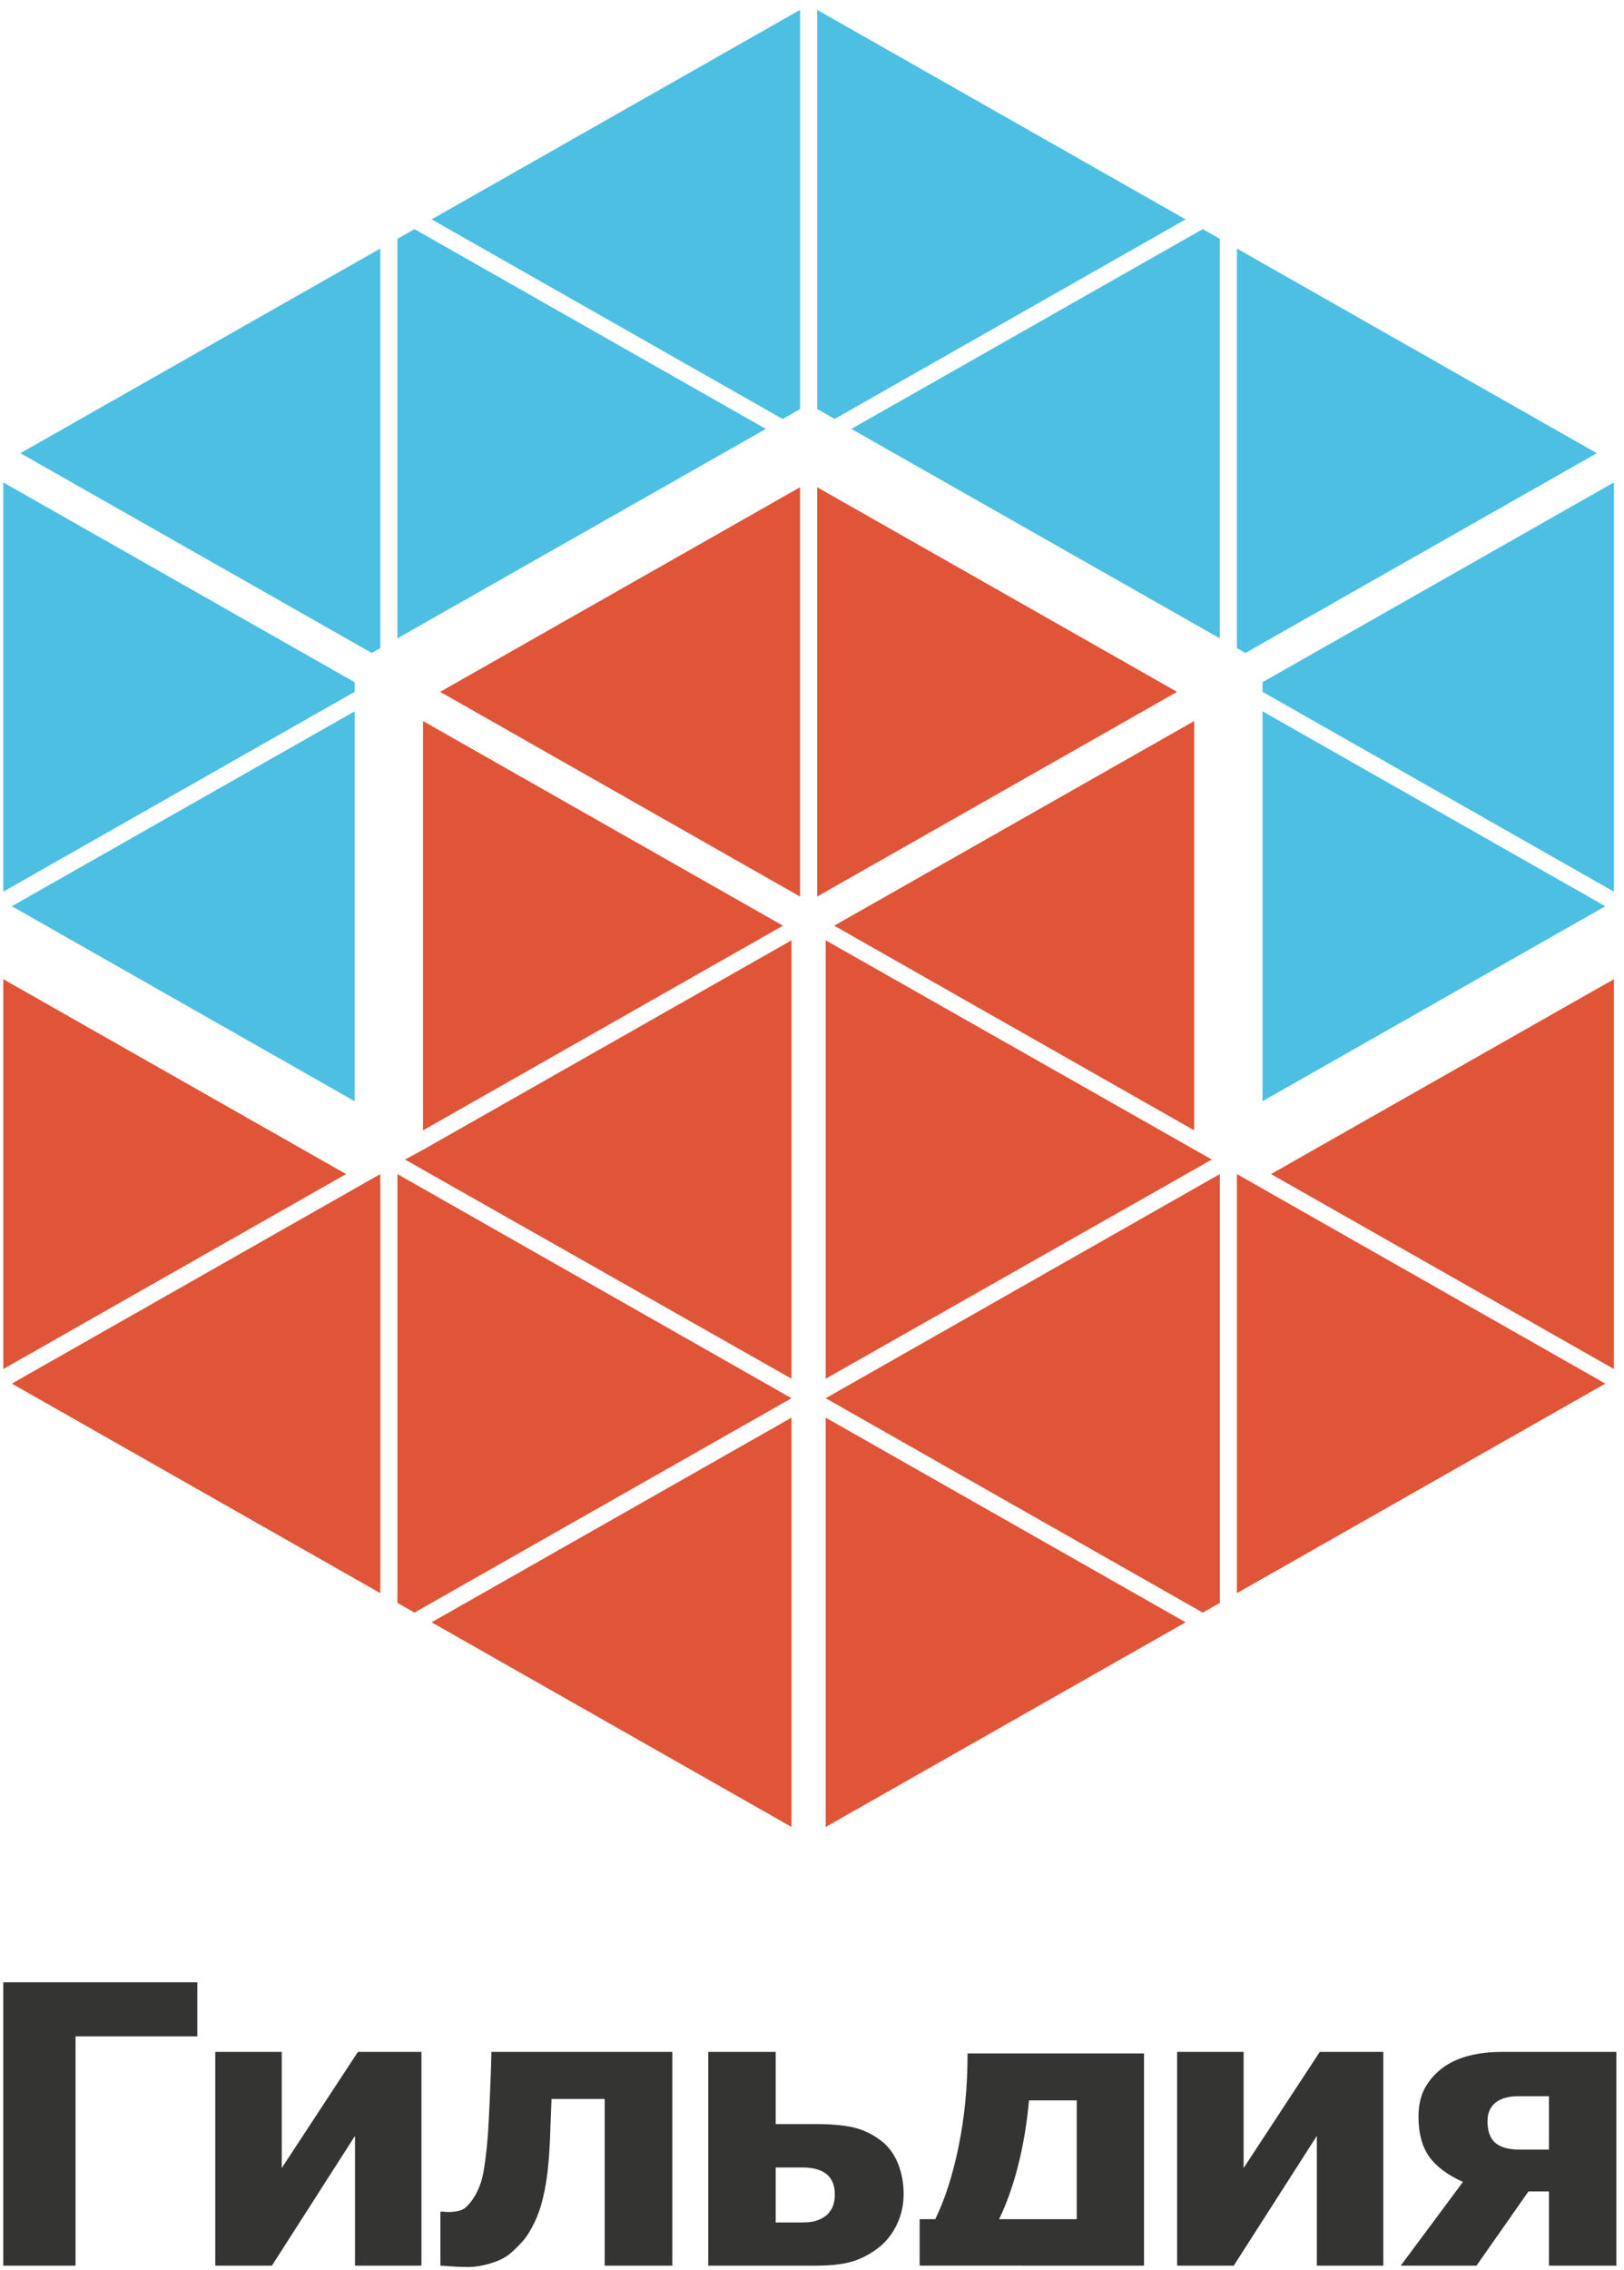 <?xml version="1.0" encoding="UTF-8" standalone="no"?>
<svg width="68px" height="95px" viewBox="0 0 68 95" version="1.1" xmlns="http://www.w3.org/2000/svg" xmlns:xlink="http://www.w3.org/1999/xlink" xmlns:sketch="http://www.bohemiancoding.com/sketch/ns">
    <!-- Generator: Sketch 3.2.2 (9983) - http://www.bohemiancoding.com/sketch -->
    <title>Imported Layers</title>
    <desc>Created with Sketch.</desc>
    <defs></defs>
    <g id="Page-1" stroke="none" stroke-width="1" fill="none" fill-rule="evenodd" sketch:type="MSPage">
        <g id="О-чемпионате-(дизайн)" sketch:type="MSArtboardGroup" transform="translate(-677, -3778)">
            <g id="4_block" sketch:type="MSLayerGroup" transform="translate(-1, 3657)">
                <g id="logos" transform="translate(678, 121)" sketch:type="MSShapeGroup">
                    <g id="1">
                        <g id="Imported-Layers">
                            <path d="M50.003,47.31 L50.003,30.179 L34.931,38.744 L50.003,47.31" id="Fill-1" fill="#E05437"></path>
                            <path d="M34.574,59.335 L34.574,76.466 L49.644,67.9 L34.574,59.335" id="Fill-2" fill="#E05437"></path>
                            <path d="M34.574,39.357 L34.574,57.705 L50.742,48.532 L34.574,39.357" id="Fill-3" fill="#E05437"></path>
                            <path d="M67.577,40.983 L53.222,49.14 L67.577,57.3 L67.577,40.983" id="Fill-4" fill="#E05437"></path>
                            <path d="M51.077,67.086 L51.077,49.14 L34.574,58.522 L50.36,67.494 L51.077,67.086" id="Fill-5" fill="#E05437"></path>
                            <path d="M51.792,49.14 L51.792,66.681 L67.219,57.91 L51.792,49.14" id="Fill-6" fill="#E05437"></path>
                            <path d="M34.217,37.525 L49.287,28.957 L34.217,20.393 L34.217,37.525" id="Fill-7" fill="#E05437"></path>
                            <path d="M17.713,47.31 L32.784,38.744 L17.713,30.179 L17.713,47.31" id="Fill-8" fill="#E05437"></path>
                            <path d="M33.5,20.393 L18.43,28.957 L33.5,37.525 L33.5,20.393" id="Fill-9" fill="#E05437"></path>
                            <path d="M33.142,39.357 L17.713,48.124 L16.959,48.532 L33.142,57.705 L33.142,39.357" id="Fill-10" fill="#E05437"></path>
                            <path d="M33.142,59.335 L18.072,67.9 L33.142,76.466 L33.142,59.335" id="Fill-11" fill="#E05437"></path>
                            <path d="M16.64,49.14 L16.64,67.086 L17.355,67.494 L33.142,58.522 L16.64,49.14" id="Fill-12" fill="#E05437"></path>
                            <path d="M0.138,57.3 L14.492,49.14 L0.138,40.983 L0.138,57.3" id="Fill-13" fill="#E05437"></path>
                            <path d="M15.924,49.14 L15.924,49.14 L0.496,57.91 L15.924,66.681 L15.924,49.14" id="Fill-14" fill="#E05437"></path>
                            <path d="M16.64,9.997 L16.64,26.719 L32.068,17.952 L17.355,9.59 L16.64,9.997" id="Fill-15" fill="#4DBFE2"></path>
                            <path d="M14.85,29.772 L0.496,37.93 L14.85,46.091 L14.85,29.772" id="Fill-16" fill="#4DBFE2"></path>
                            <path d="M0.138,37.32 L14.85,28.957 L14.85,28.553 L0.138,20.191 L0.138,37.32" id="Fill-17" fill="#4DBFE2"></path>
                            <path d="M15.924,27.126 L15.924,10.402 L0.854,18.968 L15.566,27.33 L15.924,27.126" id="Fill-18" fill="#4DBFE2"></path>
                            <path d="M67.577,20.191 L52.865,28.553 L52.865,28.957 L67.577,37.32 L67.577,20.191" id="Fill-19" fill="#4DBFE2"></path>
                            <path d="M51.792,27.126 L52.148,27.33 L66.862,18.968 L51.792,10.402 L51.792,27.126" id="Fill-20" fill="#4DBFE2"></path>
                            <path d="M52.865,46.091 L67.219,37.93 L52.865,29.772 L52.865,46.091" id="Fill-21" fill="#4DBFE2"></path>
                            <path d="M51.077,9.997 L50.36,9.59 L35.648,17.952 L51.077,26.719 L51.077,9.997" id="Fill-22" fill="#4DBFE2"></path>
                            <path d="M34.949,17.535 L49.644,9.182 L34.217,0.413 L34.217,17.118 L34.949,17.535" id="Fill-23" fill="#4DBFE2"></path>
                            <path d="M33.5,17.123 L33.5,0.413 L18.072,9.182 L32.772,17.538 L33.5,17.123" id="Fill-24" fill="#4DBFE2"></path>
                            <path d="M8.262,85.231 L3.163,85.231 L3.163,94.829 L0.138,94.829 L0.138,82.968 L8.262,82.968 L8.262,85.231" id="Fill-25" fill="#343433"></path>
                            <path d="M17.646,94.829 L14.864,94.829 L14.864,89.396 L11.384,94.829 L9.014,94.829 L9.014,85.882 L11.797,85.882 L11.797,90.743 L14.986,85.882 L17.646,85.882 L17.646,94.829" id="Fill-26" fill="#343433"></path>
                            <path d="M28.151,94.829 L25.319,94.829 L25.319,87.851 L23.093,87.851 C23.078,88.234 23.066,88.541 23.056,88.775 C23.049,89.008 23.039,89.27 23.029,89.565 C22.99,90.42 22.918,91.114 22.809,91.654 C22.702,92.194 22.565,92.635 22.398,92.98 C22.235,93.325 22.069,93.597 21.901,93.789 C21.73,93.983 21.544,94.164 21.346,94.334 C21.156,94.495 20.89,94.624 20.545,94.73 C20.2,94.834 19.884,94.885 19.598,94.885 C19.355,94.885 19.113,94.876 18.873,94.857 C18.634,94.838 18.489,94.829 18.441,94.829 L18.441,92.568 L18.522,92.568 C18.544,92.568 18.579,92.57 18.631,92.573 C18.682,92.579 18.732,92.583 18.781,92.583 C18.91,92.583 19.045,92.569 19.186,92.539 C19.326,92.508 19.442,92.448 19.533,92.361 C19.905,91.988 20.145,91.491 20.25,90.871 C20.355,90.248 20.426,89.552 20.463,88.784 C20.485,88.363 20.507,87.893 20.528,87.376 C20.55,86.86 20.567,86.36 20.576,85.882 L28.151,85.882 L28.151,94.829" id="Fill-27" fill="#343433"></path>
                            <path d="M37.836,91.826 C37.836,92.283 37.744,92.703 37.562,93.088 C37.378,93.473 37.138,93.788 36.842,94.032 C36.474,94.325 36.095,94.53 35.705,94.648 C35.313,94.769 34.786,94.829 34.123,94.829 L29.656,94.829 L29.656,85.882 L32.48,85.882 L32.48,88.902 L34.13,88.902 C34.782,88.902 35.31,88.948 35.712,89.037 C36.114,89.129 36.496,89.304 36.858,89.572 C37.176,89.804 37.419,90.121 37.586,90.521 C37.752,90.918 37.836,91.353 37.836,91.826 L37.836,91.826 Z M34.721,92.597 C34.813,92.482 34.876,92.362 34.907,92.236 C34.94,92.112 34.956,91.983 34.956,91.851 C34.956,91.467 34.839,91.185 34.609,90.998 C34.376,90.811 34.041,90.719 33.605,90.719 L32.48,90.719 L32.48,93.02 L33.605,93.02 C33.897,93.02 34.133,92.98 34.316,92.895 C34.5,92.815 34.635,92.714 34.721,92.597 L34.721,92.597 Z" id="Fill-28" fill="#343433"></path>
                            <path d="M57.922,94.829 L55.139,94.829 L55.139,89.396 L51.659,94.829 L49.289,94.829 L49.289,85.882 L52.072,85.882 L52.072,90.743 L55.261,85.882 L57.922,85.882 L57.922,94.829" id="Fill-29" fill="#343433"></path>
                            <path d="M67.681,94.829 L64.857,94.829 L64.857,91.722 L63.999,91.722 L61.823,94.829 L58.651,94.829 L61.257,91.323 C60.608,91.032 60.136,90.677 59.84,90.262 C59.544,89.843 59.395,89.287 59.395,88.593 C59.395,88.098 59.494,87.681 59.691,87.344 C59.888,87.008 60.153,86.723 60.488,86.489 C60.785,86.289 61.133,86.134 61.535,86.035 C61.937,85.935 62.387,85.882 62.883,85.882 L67.681,85.882 L67.681,94.829 L67.681,94.829 Z M64.857,89.969 L64.857,87.737 L63.553,87.737 C63.156,87.737 62.843,87.828 62.62,88.005 C62.397,88.185 62.284,88.444 62.284,88.784 C62.284,89.202 62.395,89.505 62.616,89.693 C62.837,89.876 63.166,89.969 63.603,89.969 L64.857,89.969 L64.857,89.969 Z" id="Fill-30" fill="#343433"></path>
                            <path d="M47.902,94.829 L47.902,85.944 L40.514,85.944 C40.514,87.309 40.392,88.596 40.145,89.806 C39.9,91.016 39.572,92.042 39.162,92.882 L38.507,92.882 L38.507,94.826 L47.902,94.829 L47.902,94.829 Z M45.085,92.882 L41.833,92.882 C42.14,92.255 42.403,91.519 42.622,90.673 C42.84,89.825 42.995,88.904 43.087,87.911 L45.085,87.911 L45.085,92.882 L45.085,92.882 Z" id="Fill-31" fill="#343433"></path>
                        </g>
                    </g>
                </g>
            </g>
        </g>
    </g>
</svg>